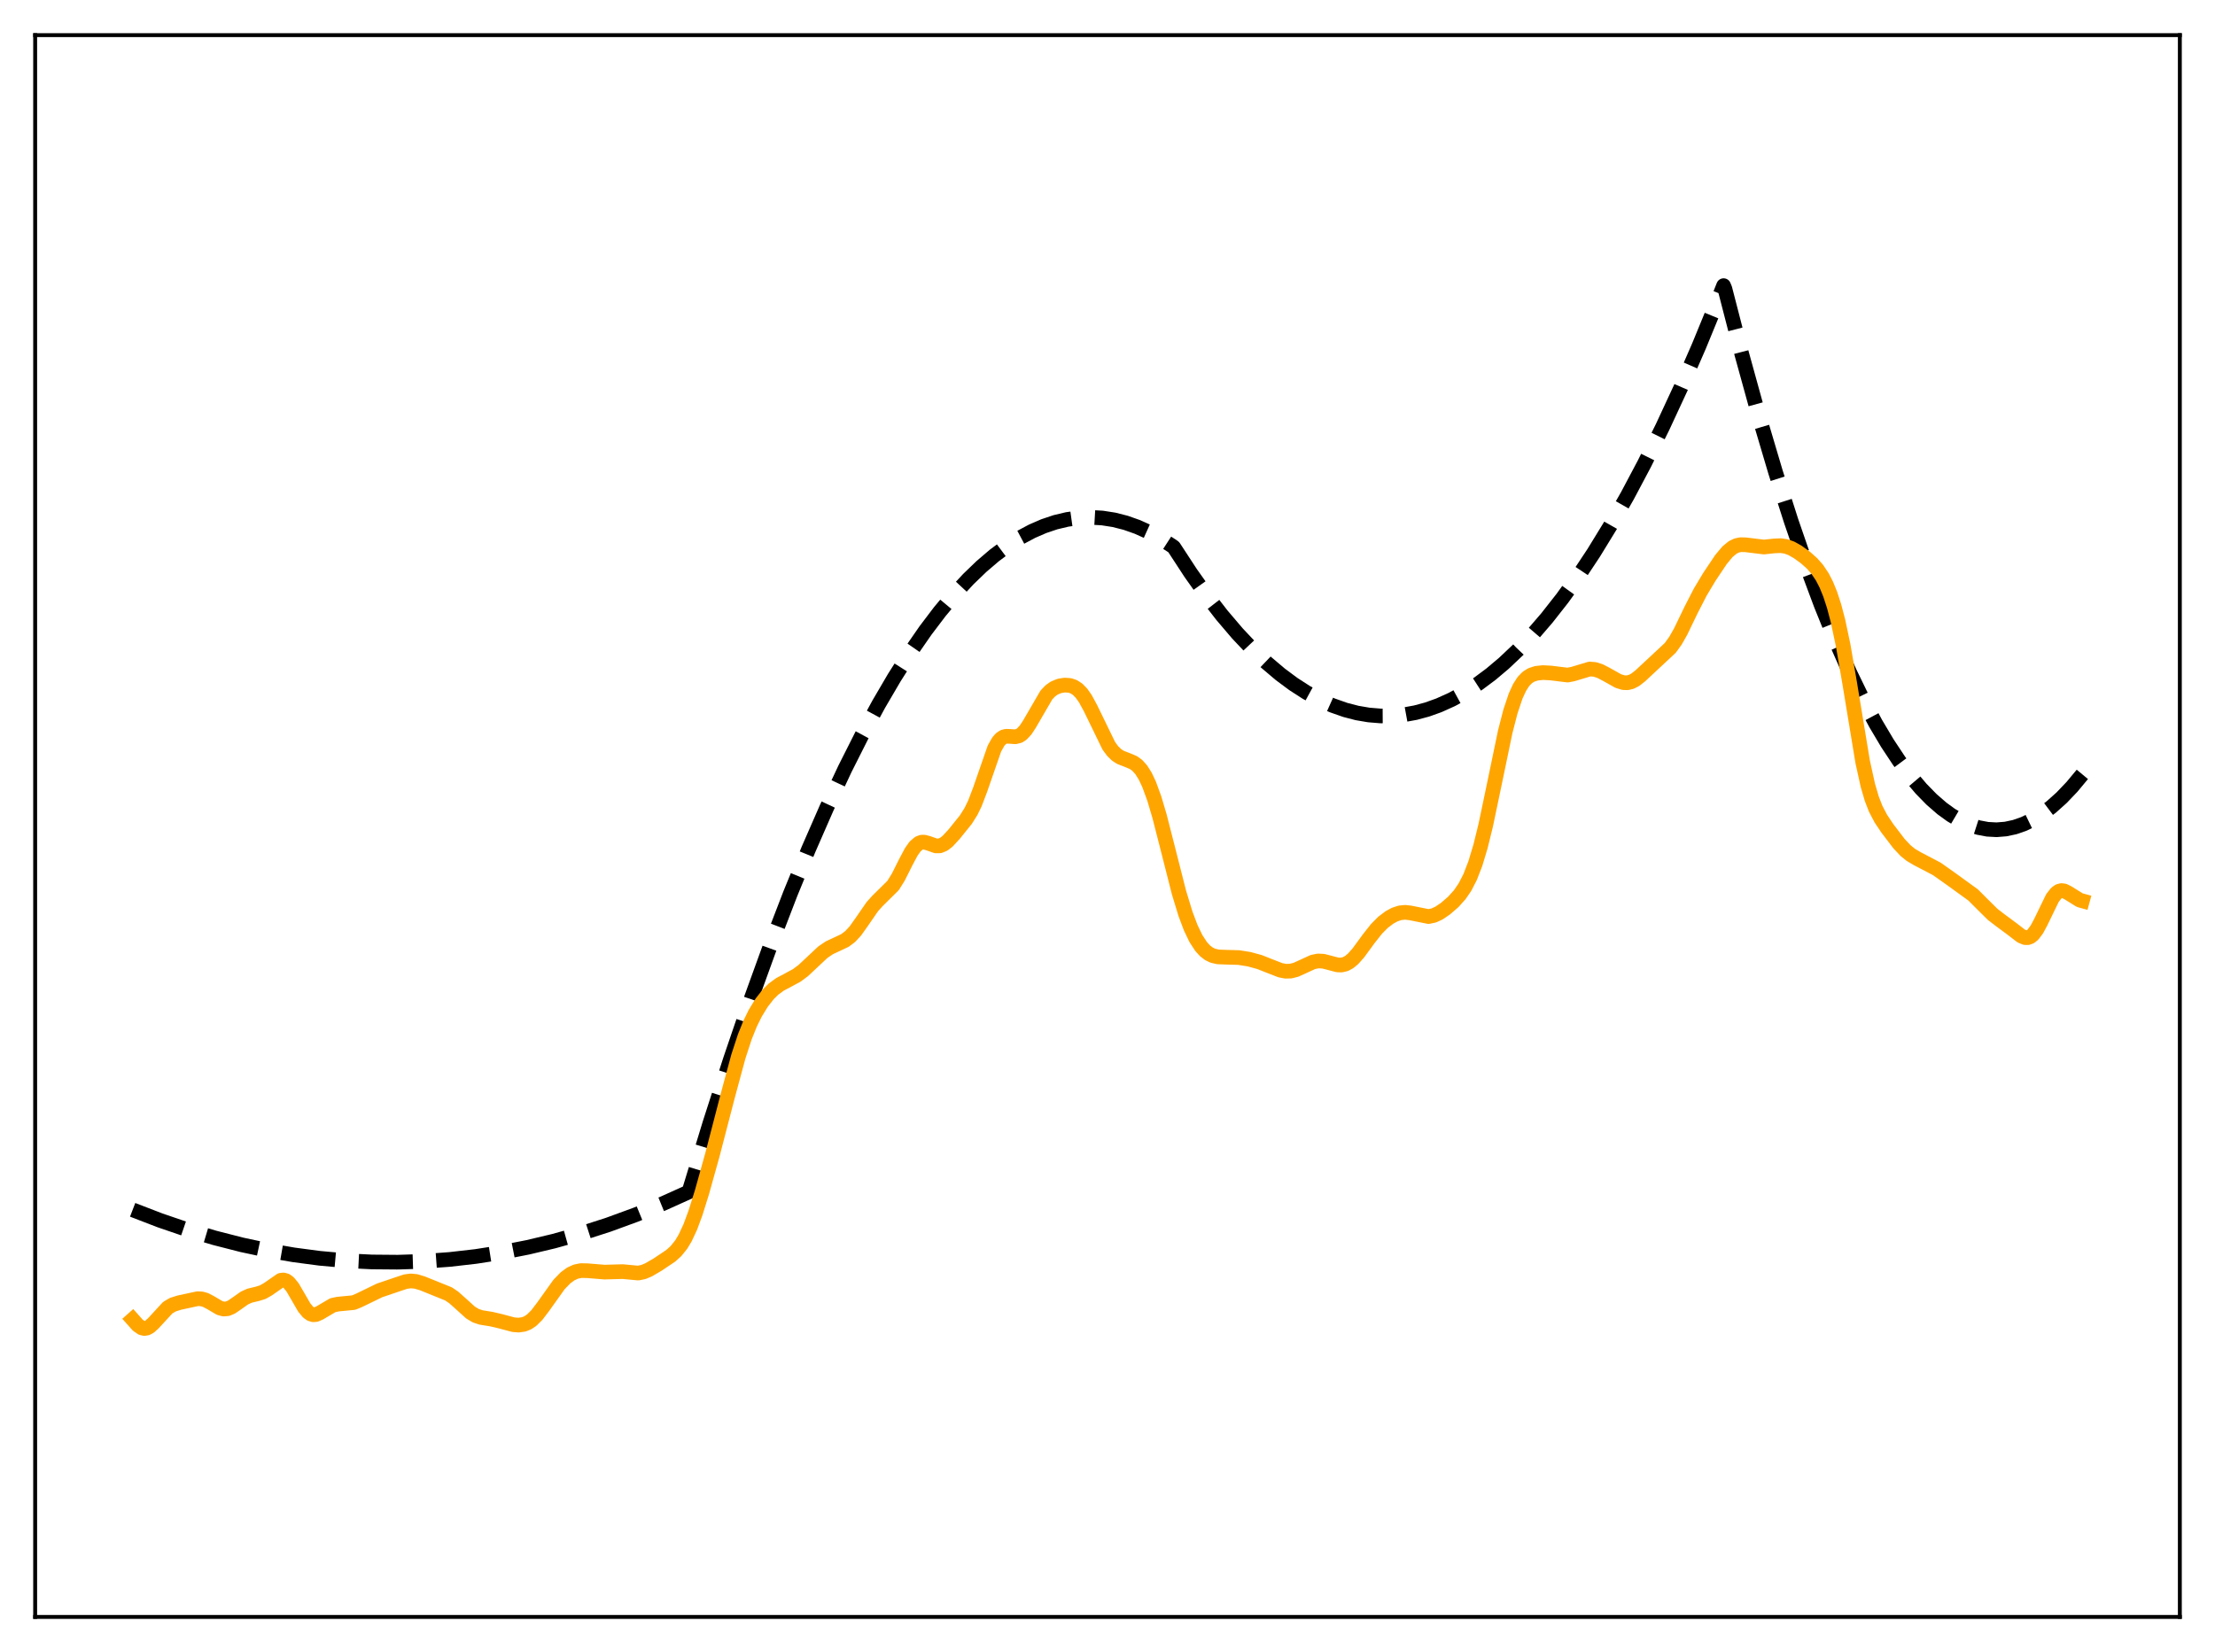 <?xml version="1.0" encoding="utf-8" standalone="no"?>
<!DOCTYPE svg PUBLIC "-//W3C//DTD SVG 1.1//EN"
  "http://www.w3.org/Graphics/SVG/1.1/DTD/svg11.dtd">
<svg xmlns:xlink="http://www.w3.org/1999/xlink" width="453.6pt" height="338.4pt" viewBox="0 0 453.6 338.4" xmlns="http://www.w3.org/2000/svg" version="1.1">
 <defs>
  <style type="text/css">*{stroke-linejoin: round; stroke-linecap: butt}</style>
 </defs>
 <g id="figure_1">
  <g id="patch_1">
   <path d="M 0 338.4 
L 453.6 338.4 
L 453.6 0 
L 0 0 
z
" style="fill: #ffffff"/>
  </g>
  <g id="axes_1">
   <g id="patch_2">
    <path d="M 7.2 331.2 
L 446.4 331.2 
L 446.4 7.2 
L 7.2 7.2 
z
" style="fill: #ffffff"/>
   </g>
   <g id="matplotlib.axis_1"/>
   <g id="matplotlib.axis_2"/>
   <g id="line2d_1">
    <path d="M 27.164 247.814 
L 32.753 249.967 
L 38.343 251.88 
L 43.933 253.551 
L 49.523 254.982 
L 54.847 256.12 
L 60.17 257.041 
L 65.494 257.743 
L 70.817 258.226 
L 76.141 258.491 
L 81.465 258.537 
L 86.788 258.365 
L 92.112 257.975 
L 97.436 257.366 
L 102.759 256.539 
L 108.083 255.494 
L 113.407 254.229 
L 118.996 252.667 
L 124.586 250.864 
L 130.176 248.82 
L 135.766 246.535 
L 141.089 244.133 
L 145.348 230.161 
L 149.607 216.933 
L 153.866 204.45 
L 157.859 193.424 
L 161.852 183.052 
L 165.578 173.962 
L 169.305 165.442 
L 173.031 157.492 
L 176.492 150.62 
L 179.952 144.241 
L 183.146 138.788 
L 186.34 133.754 
L 189.535 129.138 
L 192.463 125.276 
L 195.391 121.765 
L 198.319 118.606 
L 200.98 116.04 
L 203.642 113.765 
L 206.304 111.78 
L 208.966 110.087 
L 211.361 108.811 
L 213.757 107.771 
L 216.153 106.967 
L 218.548 106.398 
L 220.944 106.065 
L 223.34 105.968 
L 225.735 106.106 
L 228.131 106.48 
L 230.527 107.089 
L 232.922 107.934 
L 235.318 109.014 
L 237.713 110.331 
L 240.109 111.882 
L 240.375 112.082 
L 243.836 117.382 
L 247.03 121.883 
L 250.224 126.009 
L 253.418 129.759 
L 256.346 132.867 
L 259.274 135.66 
L 262.202 138.137 
L 264.864 140.116 
L 267.526 141.834 
L 270.188 143.291 
L 272.849 144.487 
L 275.511 145.423 
L 277.907 146.043 
L 280.303 146.451 
L 282.698 146.648 
L 285.094 146.634 
L 287.489 146.409 
L 289.885 145.973 
L 292.281 145.326 
L 294.676 144.467 
L 297.338 143.266 
L 300 141.804 
L 302.662 140.081 
L 305.324 138.098 
L 307.985 135.854 
L 310.913 133.084 
L 313.841 129.999 
L 316.769 126.599 
L 319.964 122.53 
L 323.158 118.086 
L 326.352 113.266 
L 329.812 107.621 
L 333.273 101.536 
L 336.733 95.01 
L 340.46 87.489 
L 344.186 79.458 
L 347.913 70.916 
L 351.905 61.197 
L 352.97 58.506 
L 353.236 59.15 
L 356.697 72.548 
L 360.157 85.083 
L 363.617 96.755 
L 366.812 106.763 
L 370.006 116.036 
L 372.934 123.891 
L 375.862 131.127 
L 378.79 137.746 
L 381.452 143.227 
L 384.113 148.197 
L 386.509 152.233 
L 388.905 155.856 
L 391.3 159.066 
L 393.43 161.571 
L 395.559 163.75 
L 397.689 165.602 
L 399.552 166.954 
L 401.415 168.056 
L 403.279 168.908 
L 405.142 169.51 
L 407.005 169.862 
L 408.868 169.963 
L 410.732 169.814 
L 412.595 169.415 
L 414.458 168.766 
L 416.321 167.866 
L 418.185 166.717 
L 420.048 165.317 
L 422.177 163.411 
L 424.307 161.178 
L 426.436 158.618 
L 426.436 158.618 
" clip-path="url(#p8d78060bd0)" style="fill: none; stroke-dasharray: 11.1,4.8; stroke-dashoffset: 0; stroke: #000000; stroke-width: 3"/>
   </g>
   <g id="line2d_2">
    <path d="M 27.164 270.255 
L 28.228 271.45 
L 29.027 271.996 
L 29.559 272.12 
L 30.092 272.036 
L 30.624 271.754 
L 31.423 271.033 
L 34.351 267.854 
L 35.415 267.232 
L 36.746 266.817 
L 40.473 266.016 
L 41.271 266.051 
L 42.07 266.271 
L 43.135 266.827 
L 44.998 267.927 
L 45.796 268.137 
L 46.595 268.072 
L 47.393 267.739 
L 48.458 267.012 
L 50.055 265.882 
L 51.12 265.399 
L 52.717 265.017 
L 53.782 264.688 
L 54.847 264.089 
L 57.508 262.243 
L 58.041 262.18 
L 58.573 262.328 
L 59.105 262.705 
L 59.904 263.678 
L 60.969 265.501 
L 62.3 267.808 
L 63.098 268.774 
L 63.631 269.151 
L 64.163 269.308 
L 64.695 269.265 
L 65.494 268.918 
L 68.156 267.348 
L 69.22 267.126 
L 72.415 266.818 
L 73.479 266.381 
L 77.738 264.315 
L 81.465 263.05 
L 83.062 262.518 
L 84.127 262.378 
L 85.191 262.478 
L 86.522 262.882 
L 91.846 265.032 
L 92.911 265.753 
L 94.241 266.938 
L 96.371 268.862 
L 97.436 269.497 
L 98.5 269.855 
L 100.63 270.201 
L 102.493 270.64 
L 105.155 271.344 
L 106.22 271.428 
L 107.284 271.273 
L 108.083 270.948 
L 108.881 270.411 
L 109.946 269.358 
L 111.277 267.605 
L 114.471 263.124 
L 115.802 261.748 
L 116.867 260.963 
L 117.932 260.472 
L 118.996 260.258 
L 120.327 260.288 
L 123.788 260.571 
L 127.514 260.468 
L 130.708 260.767 
L 131.773 260.546 
L 132.838 260.099 
L 134.701 259.009 
L 137.363 257.224 
L 138.428 256.262 
L 139.492 254.939 
L 140.291 253.617 
L 141.356 251.336 
L 142.42 248.464 
L 143.751 244.211 
L 145.881 236.581 
L 149.075 224.295 
L 151.204 216.423 
L 152.535 212.354 
L 153.6 209.705 
L 154.665 207.539 
L 155.996 205.366 
L 157.327 203.666 
L 158.391 202.613 
L 159.722 201.638 
L 161.319 200.792 
L 163.183 199.781 
L 164.513 198.788 
L 166.111 197.289 
L 168.506 195.043 
L 169.837 194.138 
L 171.434 193.393 
L 173.031 192.638 
L 174.096 191.845 
L 175.161 190.695 
L 176.492 188.824 
L 178.621 185.736 
L 179.686 184.547 
L 182.88 181.394 
L 183.945 179.691 
L 185.542 176.508 
L 186.607 174.506 
L 187.405 173.379 
L 188.204 172.702 
L 188.736 172.509 
L 189.268 172.496 
L 190.067 172.712 
L 191.664 173.268 
L 192.463 173.256 
L 193.261 172.929 
L 194.06 172.31 
L 195.391 170.869 
L 197.786 167.896 
L 198.851 166.205 
L 199.649 164.555 
L 200.714 161.764 
L 203.642 153.327 
L 204.441 151.906 
L 204.973 151.303 
L 205.505 150.953 
L 206.038 150.811 
L 206.836 150.837 
L 207.901 150.919 
L 208.7 150.72 
L 209.232 150.379 
L 210.031 149.525 
L 210.829 148.307 
L 214.289 142.352 
L 215.088 141.516 
L 215.887 140.943 
L 216.951 140.503 
L 218.016 140.328 
L 219.081 140.399 
L 219.879 140.665 
L 220.678 141.18 
L 221.476 141.996 
L 222.275 143.134 
L 223.34 145.101 
L 227.066 152.765 
L 227.865 153.849 
L 228.663 154.626 
L 229.462 155.14 
L 230.793 155.652 
L 232.124 156.211 
L 232.922 156.798 
L 233.721 157.694 
L 234.519 158.967 
L 235.318 160.656 
L 236.383 163.566 
L 237.447 167.154 
L 239.044 173.393 
L 241.44 182.818 
L 242.771 187.184 
L 243.836 190.014 
L 244.9 192.234 
L 245.965 193.872 
L 246.764 194.751 
L 247.562 195.365 
L 248.361 195.754 
L 249.425 196.005 
L 251.023 196.066 
L 253.684 196.14 
L 255.814 196.481 
L 257.943 197.064 
L 260.073 197.907 
L 262.202 198.733 
L 263.267 198.939 
L 264.332 198.913 
L 265.396 198.639 
L 266.727 198.037 
L 268.857 197.055 
L 269.921 196.837 
L 270.986 196.887 
L 272.317 197.231 
L 273.914 197.648 
L 274.713 197.67 
L 275.511 197.483 
L 276.31 197.054 
L 277.108 196.387 
L 278.173 195.185 
L 280.303 192.275 
L 281.9 190.254 
L 283.231 188.915 
L 284.561 187.908 
L 285.626 187.334 
L 286.691 186.981 
L 287.756 186.872 
L 288.82 186.996 
L 292.547 187.742 
L 293.612 187.519 
L 294.676 187.028 
L 296.007 186.129 
L 297.604 184.746 
L 298.935 183.269 
L 300 181.712 
L 301.065 179.64 
L 302.129 176.891 
L 303.194 173.352 
L 304.259 169.018 
L 305.856 161.395 
L 308.252 149.874 
L 309.316 145.744 
L 310.381 142.567 
L 311.18 140.827 
L 311.978 139.586 
L 312.777 138.763 
L 313.575 138.257 
L 314.64 137.91 
L 315.971 137.769 
L 317.568 137.853 
L 321.028 138.278 
L 322.093 138.074 
L 325.553 137.035 
L 326.618 137.122 
L 327.683 137.469 
L 329.014 138.161 
L 331.409 139.505 
L 332.474 139.828 
L 333.273 139.852 
L 334.071 139.658 
L 334.87 139.246 
L 335.935 138.412 
L 342.057 132.697 
L 343.121 131.22 
L 344.186 129.34 
L 346.316 124.925 
L 348.179 121.296 
L 350.042 118.183 
L 352.438 114.602 
L 353.769 113.009 
L 354.833 112.13 
L 355.632 111.741 
L 356.431 111.568 
L 357.495 111.595 
L 361.222 112.051 
L 363.351 111.822 
L 364.682 111.768 
L 365.747 111.927 
L 366.812 112.307 
L 368.143 113.051 
L 369.74 114.213 
L 371.071 115.398 
L 372.135 116.603 
L 373.2 118.196 
L 373.999 119.751 
L 374.797 121.707 
L 375.596 124.157 
L 376.394 127.189 
L 377.459 132.224 
L 378.79 139.951 
L 381.452 156.072 
L 382.516 160.888 
L 383.315 163.606 
L 384.113 165.662 
L 385.178 167.693 
L 386.509 169.683 
L 388.905 172.822 
L 390.236 174.235 
L 391.3 175.097 
L 392.631 175.885 
L 396.624 177.975 
L 399.552 180.042 
L 404.077 183.322 
L 405.94 185.189 
L 408.07 187.296 
L 409.667 188.522 
L 412.063 190.297 
L 413.926 191.734 
L 414.724 192.055 
L 415.257 192.064 
L 415.789 191.865 
L 416.321 191.439 
L 417.12 190.375 
L 417.919 188.881 
L 420.314 183.94 
L 421.113 182.925 
L 421.645 182.55 
L 422.177 182.415 
L 422.71 182.489 
L 423.508 182.887 
L 425.904 184.38 
L 426.436 184.525 
L 426.436 184.525 
" clip-path="url(#p8d78060bd0)" style="fill: none; stroke: #ffa500; stroke-width: 3; stroke-linecap: square"/>
   </g>
   <g id="patch_3">
    <path d="M 7.2 331.2 
L 7.2 7.2 
" style="fill: none; stroke: #000000; stroke-width: 0.8; stroke-linejoin: miter; stroke-linecap: square"/>
   </g>
   <g id="patch_4">
    <path d="M 446.4 331.2 
L 446.4 7.2 
" style="fill: none; stroke: #000000; stroke-width: 0.8; stroke-linejoin: miter; stroke-linecap: square"/>
   </g>
   <g id="patch_5">
    <path d="M 7.2 331.2 
L 446.4 331.2 
" style="fill: none; stroke: #000000; stroke-width: 0.8; stroke-linejoin: miter; stroke-linecap: square"/>
   </g>
   <g id="patch_6">
    <path d="M 7.2 7.2 
L 446.4 7.2 
" style="fill: none; stroke: #000000; stroke-width: 0.8; stroke-linejoin: miter; stroke-linecap: square"/>
   </g>
  </g>
 </g>
 <defs>
  <clipPath id="p8d78060bd0">
   <rect x="7.2" y="7.2" width="439.2" height="324"/>
  </clipPath>
 </defs>
</svg>
